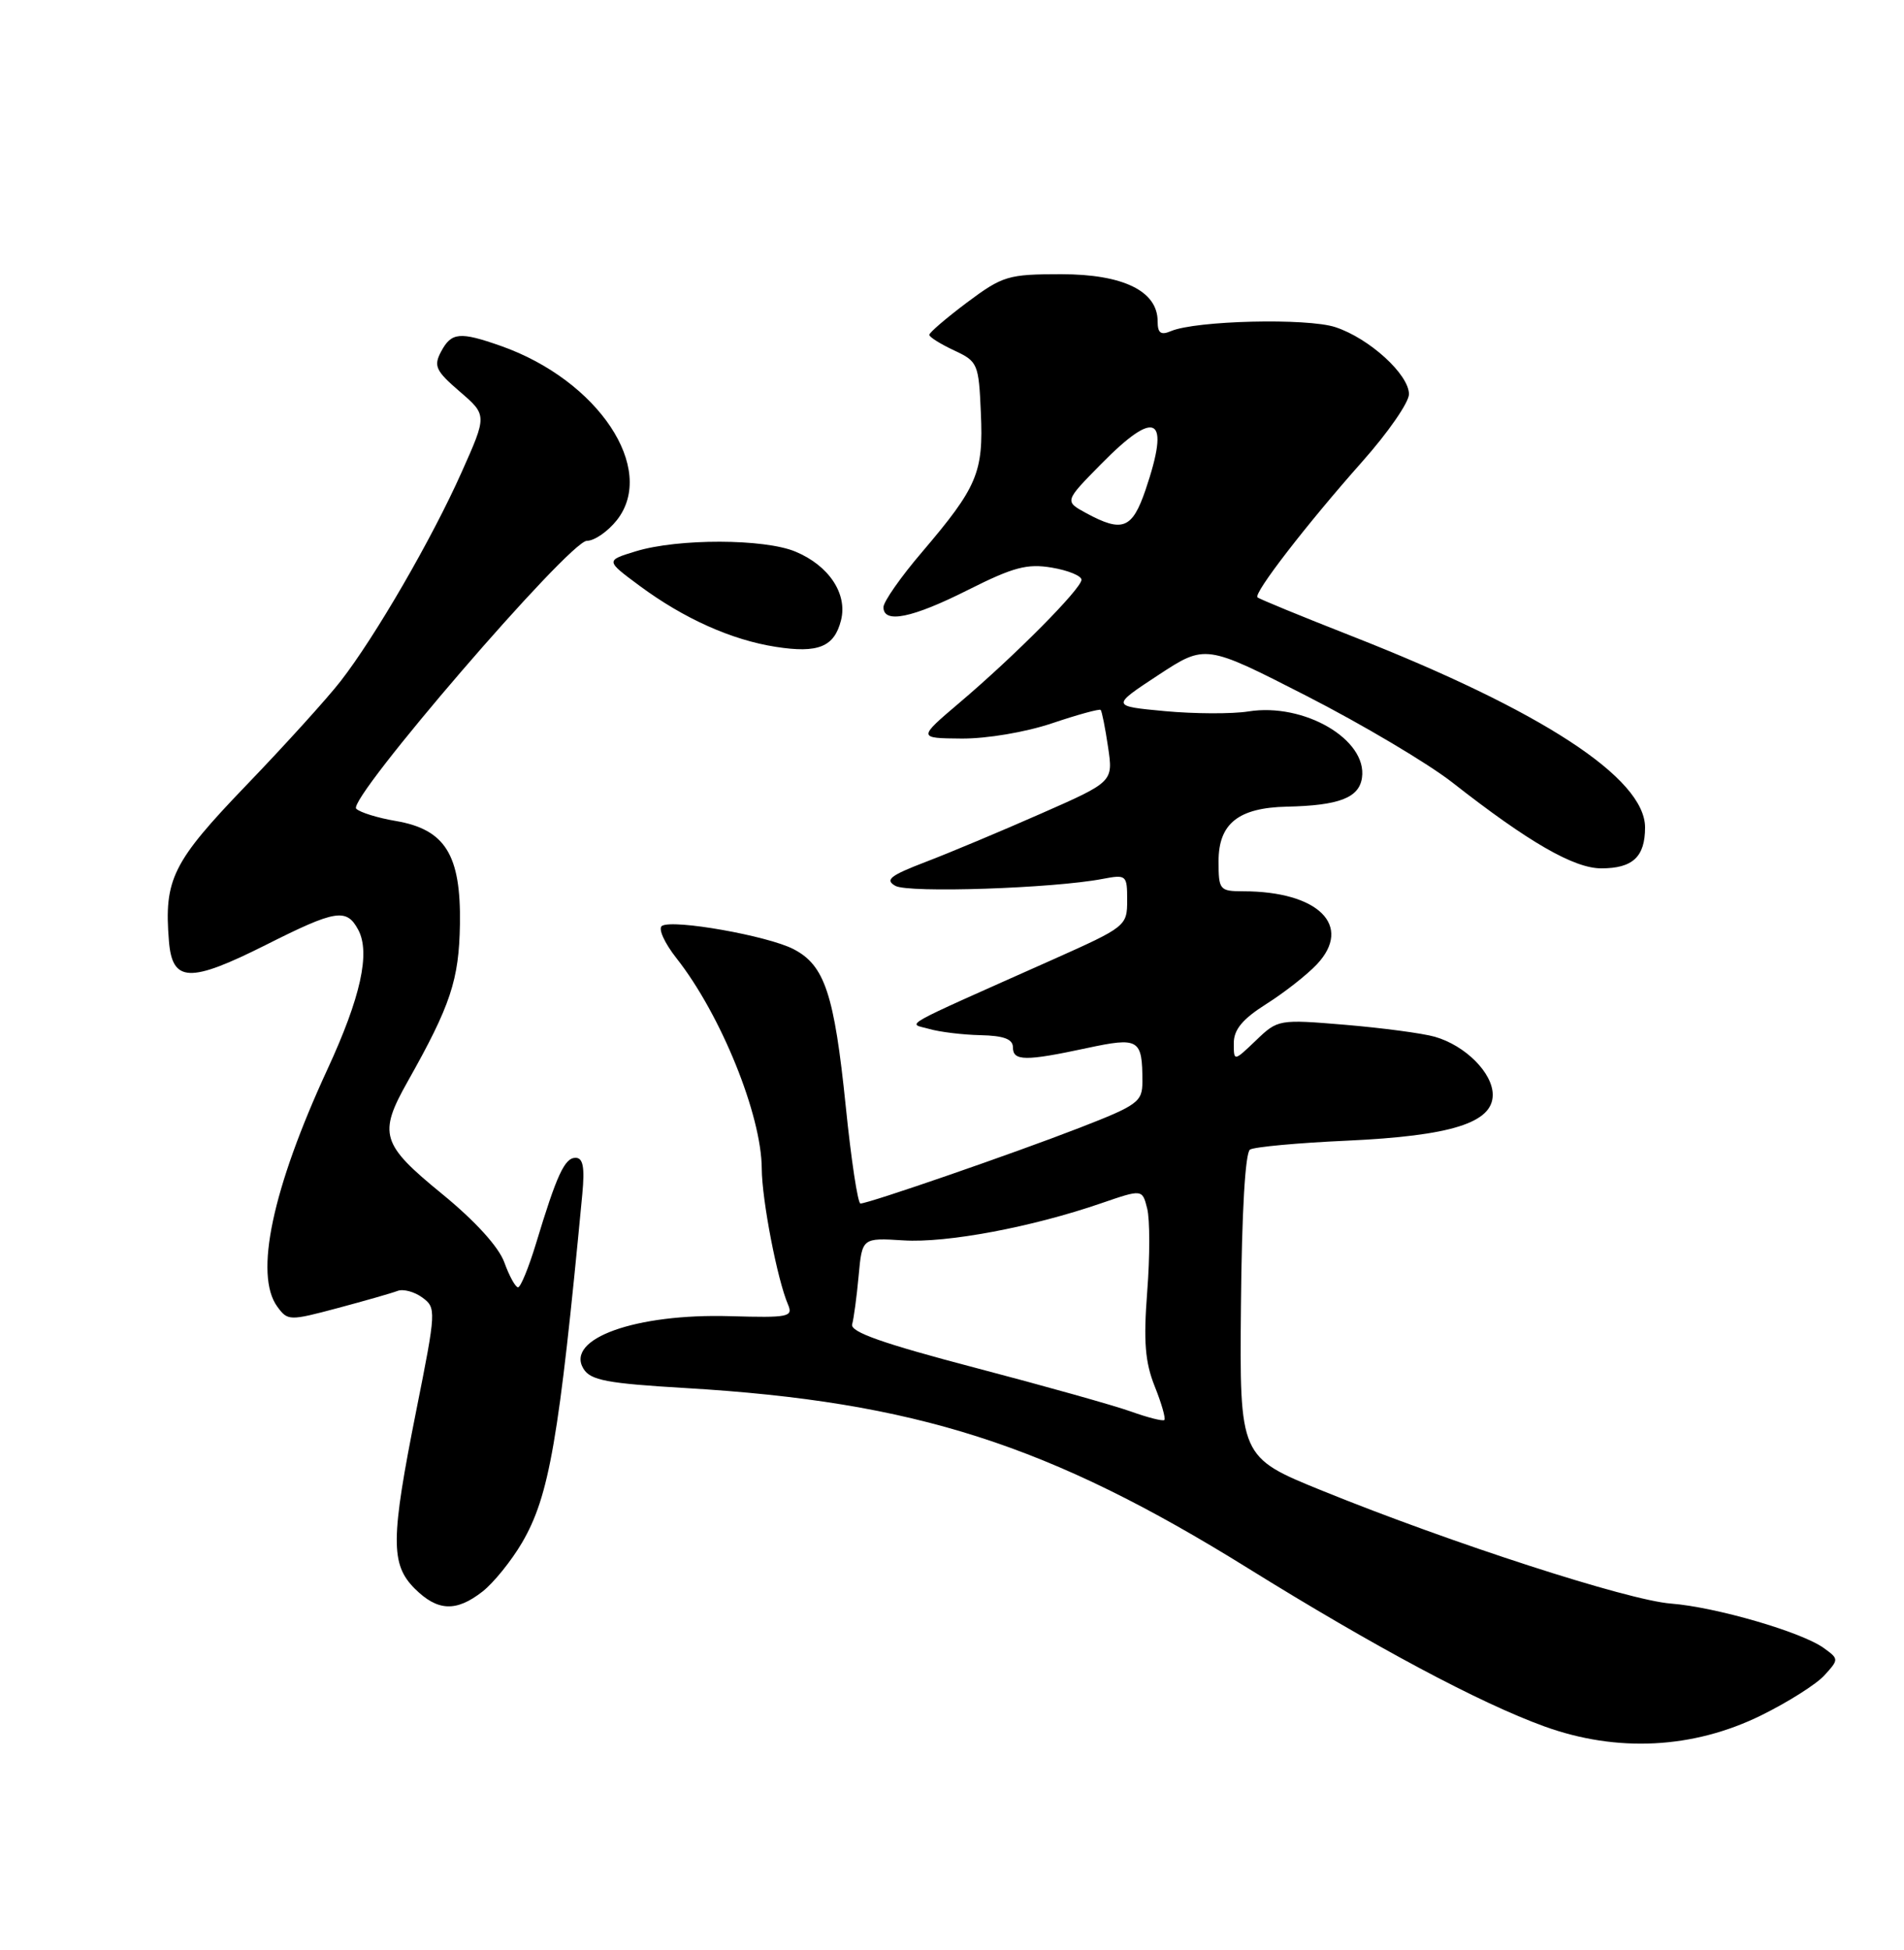 <?xml version="1.0" encoding="UTF-8" standalone="no"?>
<!DOCTYPE svg PUBLIC "-//W3C//DTD SVG 1.1//EN" "http://www.w3.org/Graphics/SVG/1.1/DTD/svg11.dtd" >
<svg xmlns="http://www.w3.org/2000/svg" xmlns:xlink="http://www.w3.org/1999/xlink" version="1.1" viewBox="0 0 250 256">
 <g >
 <path fill="currentColor"
d=" M 231.26 225.19 C 234.77 223.46 238.51 221.10 239.56 219.93 C 241.45 217.85 241.45 217.80 239.50 216.38 C 236.62 214.27 225.31 210.98 219.39 210.52 C 213.75 210.09 190.64 202.61 173.63 195.71 C 162.76 191.30 162.76 191.30 162.94 171.42 C 163.05 159.18 163.50 151.31 164.13 150.92 C 164.69 150.57 170.42 150.04 176.86 149.75 C 190.56 149.12 196.00 147.40 196.00 143.73 C 196.00 140.86 192.41 137.26 188.40 136.11 C 186.79 135.65 181.50 134.95 176.64 134.54 C 167.91 133.81 167.78 133.83 164.91 136.59 C 162.00 139.37 162.00 139.37 162.00 136.94 C 162.00 135.16 163.16 133.77 166.28 131.80 C 168.64 130.31 171.62 127.97 172.91 126.60 C 177.66 121.54 173.12 117.02 163.25 117.01 C 160.13 117.00 160.00 116.84 160.00 113.06 C 160.00 108.12 162.61 106.04 168.97 105.90 C 175.83 105.75 178.45 104.74 178.83 102.11 C 179.56 97.09 171.23 92.23 163.92 93.40 C 161.78 93.74 156.85 93.72 152.96 93.36 C 145.89 92.70 145.89 92.70 152.08 88.63 C 158.27 84.57 158.27 84.57 171.57 91.37 C 178.88 95.11 187.49 100.22 190.69 102.72 C 200.69 110.56 206.66 114.00 210.25 114.00 C 214.38 114.00 216.00 112.49 216.00 108.63 C 216.00 102.15 202.42 93.29 177.50 83.51 C 170.90 80.92 165.32 78.63 165.11 78.42 C 164.56 77.90 171.59 68.80 178.87 60.60 C 182.24 56.81 185.00 52.83 185.00 51.75 C 185.00 49.16 179.80 44.42 175.34 42.95 C 171.64 41.73 157.04 42.08 153.75 43.47 C 152.41 44.04 152.00 43.73 152.00 42.18 C 152.00 38.21 147.47 36.00 139.34 36.00 C 132.37 36.00 131.66 36.21 126.97 39.71 C 124.24 41.76 122.01 43.67 122.02 43.96 C 122.03 44.26 123.50 45.17 125.27 46.00 C 128.39 47.45 128.51 47.74 128.79 54.21 C 129.14 62.04 128.34 63.93 121.08 72.46 C 118.28 75.73 116.00 79.00 116.00 79.71 C 116.00 81.91 119.76 81.15 127.14 77.43 C 133.05 74.46 134.87 73.97 138.11 74.52 C 140.25 74.88 142.00 75.60 142.00 76.11 C 142.00 77.27 133.31 86.04 126.00 92.24 C 120.50 96.91 120.50 96.91 126.28 96.96 C 129.58 96.98 134.68 96.12 138.15 94.95 C 141.50 93.82 144.36 93.04 144.52 93.20 C 144.68 93.37 145.12 95.56 145.49 98.07 C 146.17 102.64 146.17 102.64 136.69 106.81 C 131.47 109.11 124.65 111.97 121.53 113.16 C 116.86 114.95 116.16 115.51 117.57 116.30 C 119.29 117.26 138.26 116.63 144.75 115.39 C 147.90 114.79 148.00 114.87 148.00 118.19 C 148.00 121.56 147.83 121.69 138.25 125.97 C 117.50 135.22 119.19 134.28 122.00 135.08 C 123.38 135.48 126.41 135.85 128.75 135.90 C 131.82 135.97 133.00 136.42 133.00 137.50 C 133.00 139.31 134.63 139.33 142.69 137.60 C 149.56 136.13 150.00 136.39 150.00 142.01 C 150.00 144.65 149.40 145.09 141.75 148.06 C 133.07 151.43 114.05 158.00 112.98 158.00 C 112.63 158.00 111.76 152.26 111.05 145.25 C 109.54 130.49 108.28 126.72 104.20 124.61 C 100.81 122.85 88.38 120.65 86.92 121.55 C 86.38 121.88 87.23 123.78 88.84 125.82 C 94.65 133.20 99.99 146.38 100.02 153.41 C 100.04 157.53 102.06 168.00 103.47 171.27 C 104.16 172.89 103.53 173.01 95.86 172.79 C 83.46 172.43 74.20 175.75 76.61 179.69 C 77.53 181.21 79.71 181.62 90.07 182.23 C 120.20 184.02 137.73 189.64 163.88 205.89 C 180.50 216.21 194.30 223.58 202.79 226.65 C 212.32 230.10 222.33 229.59 231.26 225.19 Z  M 63.37 208.93 C 64.82 207.79 67.14 204.92 68.53 202.55 C 72.13 196.40 73.39 189.11 76.46 156.75 C 76.79 153.24 76.56 152.00 75.57 152.00 C 74.14 152.00 73.10 154.25 70.38 163.25 C 69.42 166.41 68.36 169.00 68.02 169.00 C 67.68 169.00 66.87 167.53 66.22 165.73 C 65.48 163.69 62.40 160.30 58.02 156.72 C 50.05 150.21 49.64 148.88 53.53 141.98 C 59.18 131.95 60.27 128.65 60.39 121.33 C 60.53 112.22 58.46 108.89 51.97 107.78 C 49.59 107.38 47.25 106.65 46.77 106.17 C 45.54 104.94 74.77 71.00 77.06 71.00 C 78.05 71.00 79.82 69.77 81.00 68.28 C 86.29 61.55 78.54 49.92 65.78 45.42 C 60.38 43.52 59.27 43.62 57.92 46.15 C 56.91 48.05 57.20 48.68 60.36 51.40 C 63.96 54.50 63.96 54.50 60.60 62.02 C 56.70 70.76 49.27 83.58 44.72 89.43 C 42.98 91.67 37.42 97.81 32.36 103.07 C 22.64 113.18 21.52 115.44 22.18 123.54 C 22.62 128.99 24.89 129.08 34.89 124.06 C 44.10 119.42 45.50 119.20 47.04 122.07 C 48.65 125.09 47.36 130.93 43.00 140.37 C 35.74 156.08 33.36 167.37 36.41 171.54 C 37.78 173.41 37.99 173.42 44.33 171.73 C 47.92 170.77 51.46 169.76 52.21 169.47 C 52.95 169.19 54.41 169.58 55.45 170.34 C 57.29 171.69 57.28 172.04 54.67 185.11 C 51.29 202.05 51.26 205.35 54.45 208.55 C 57.45 211.54 59.90 211.65 63.37 208.93 Z  M 110.43 81.42 C 111.30 77.96 108.84 74.25 104.45 72.42 C 100.37 70.71 89.04 70.68 83.50 72.37 C 79.50 73.59 79.50 73.59 84.00 76.92 C 89.80 81.21 96.06 84.02 101.87 84.92 C 107.43 85.79 109.55 84.93 110.43 81.42 Z  M 148.50 185.31 C 146.30 184.52 137.07 181.93 128.00 179.55 C 115.93 176.38 111.60 174.86 111.89 173.86 C 112.10 173.11 112.49 170.25 112.74 167.50 C 113.20 162.50 113.20 162.50 118.63 162.84 C 124.31 163.20 135.47 161.11 144.61 157.96 C 149.99 156.11 149.99 156.11 150.63 158.67 C 150.99 160.08 150.99 165.00 150.63 169.59 C 150.13 176.12 150.35 178.83 151.62 182.01 C 152.52 184.25 153.08 186.23 152.88 186.42 C 152.67 186.60 150.70 186.10 148.50 185.31 Z  M 142.63 67.37 C 139.76 65.81 139.76 65.81 144.59 60.91 C 151.84 53.55 153.70 54.64 150.41 64.32 C 148.66 69.44 147.38 69.94 142.63 67.37 Z "/>
</g>
</svg>